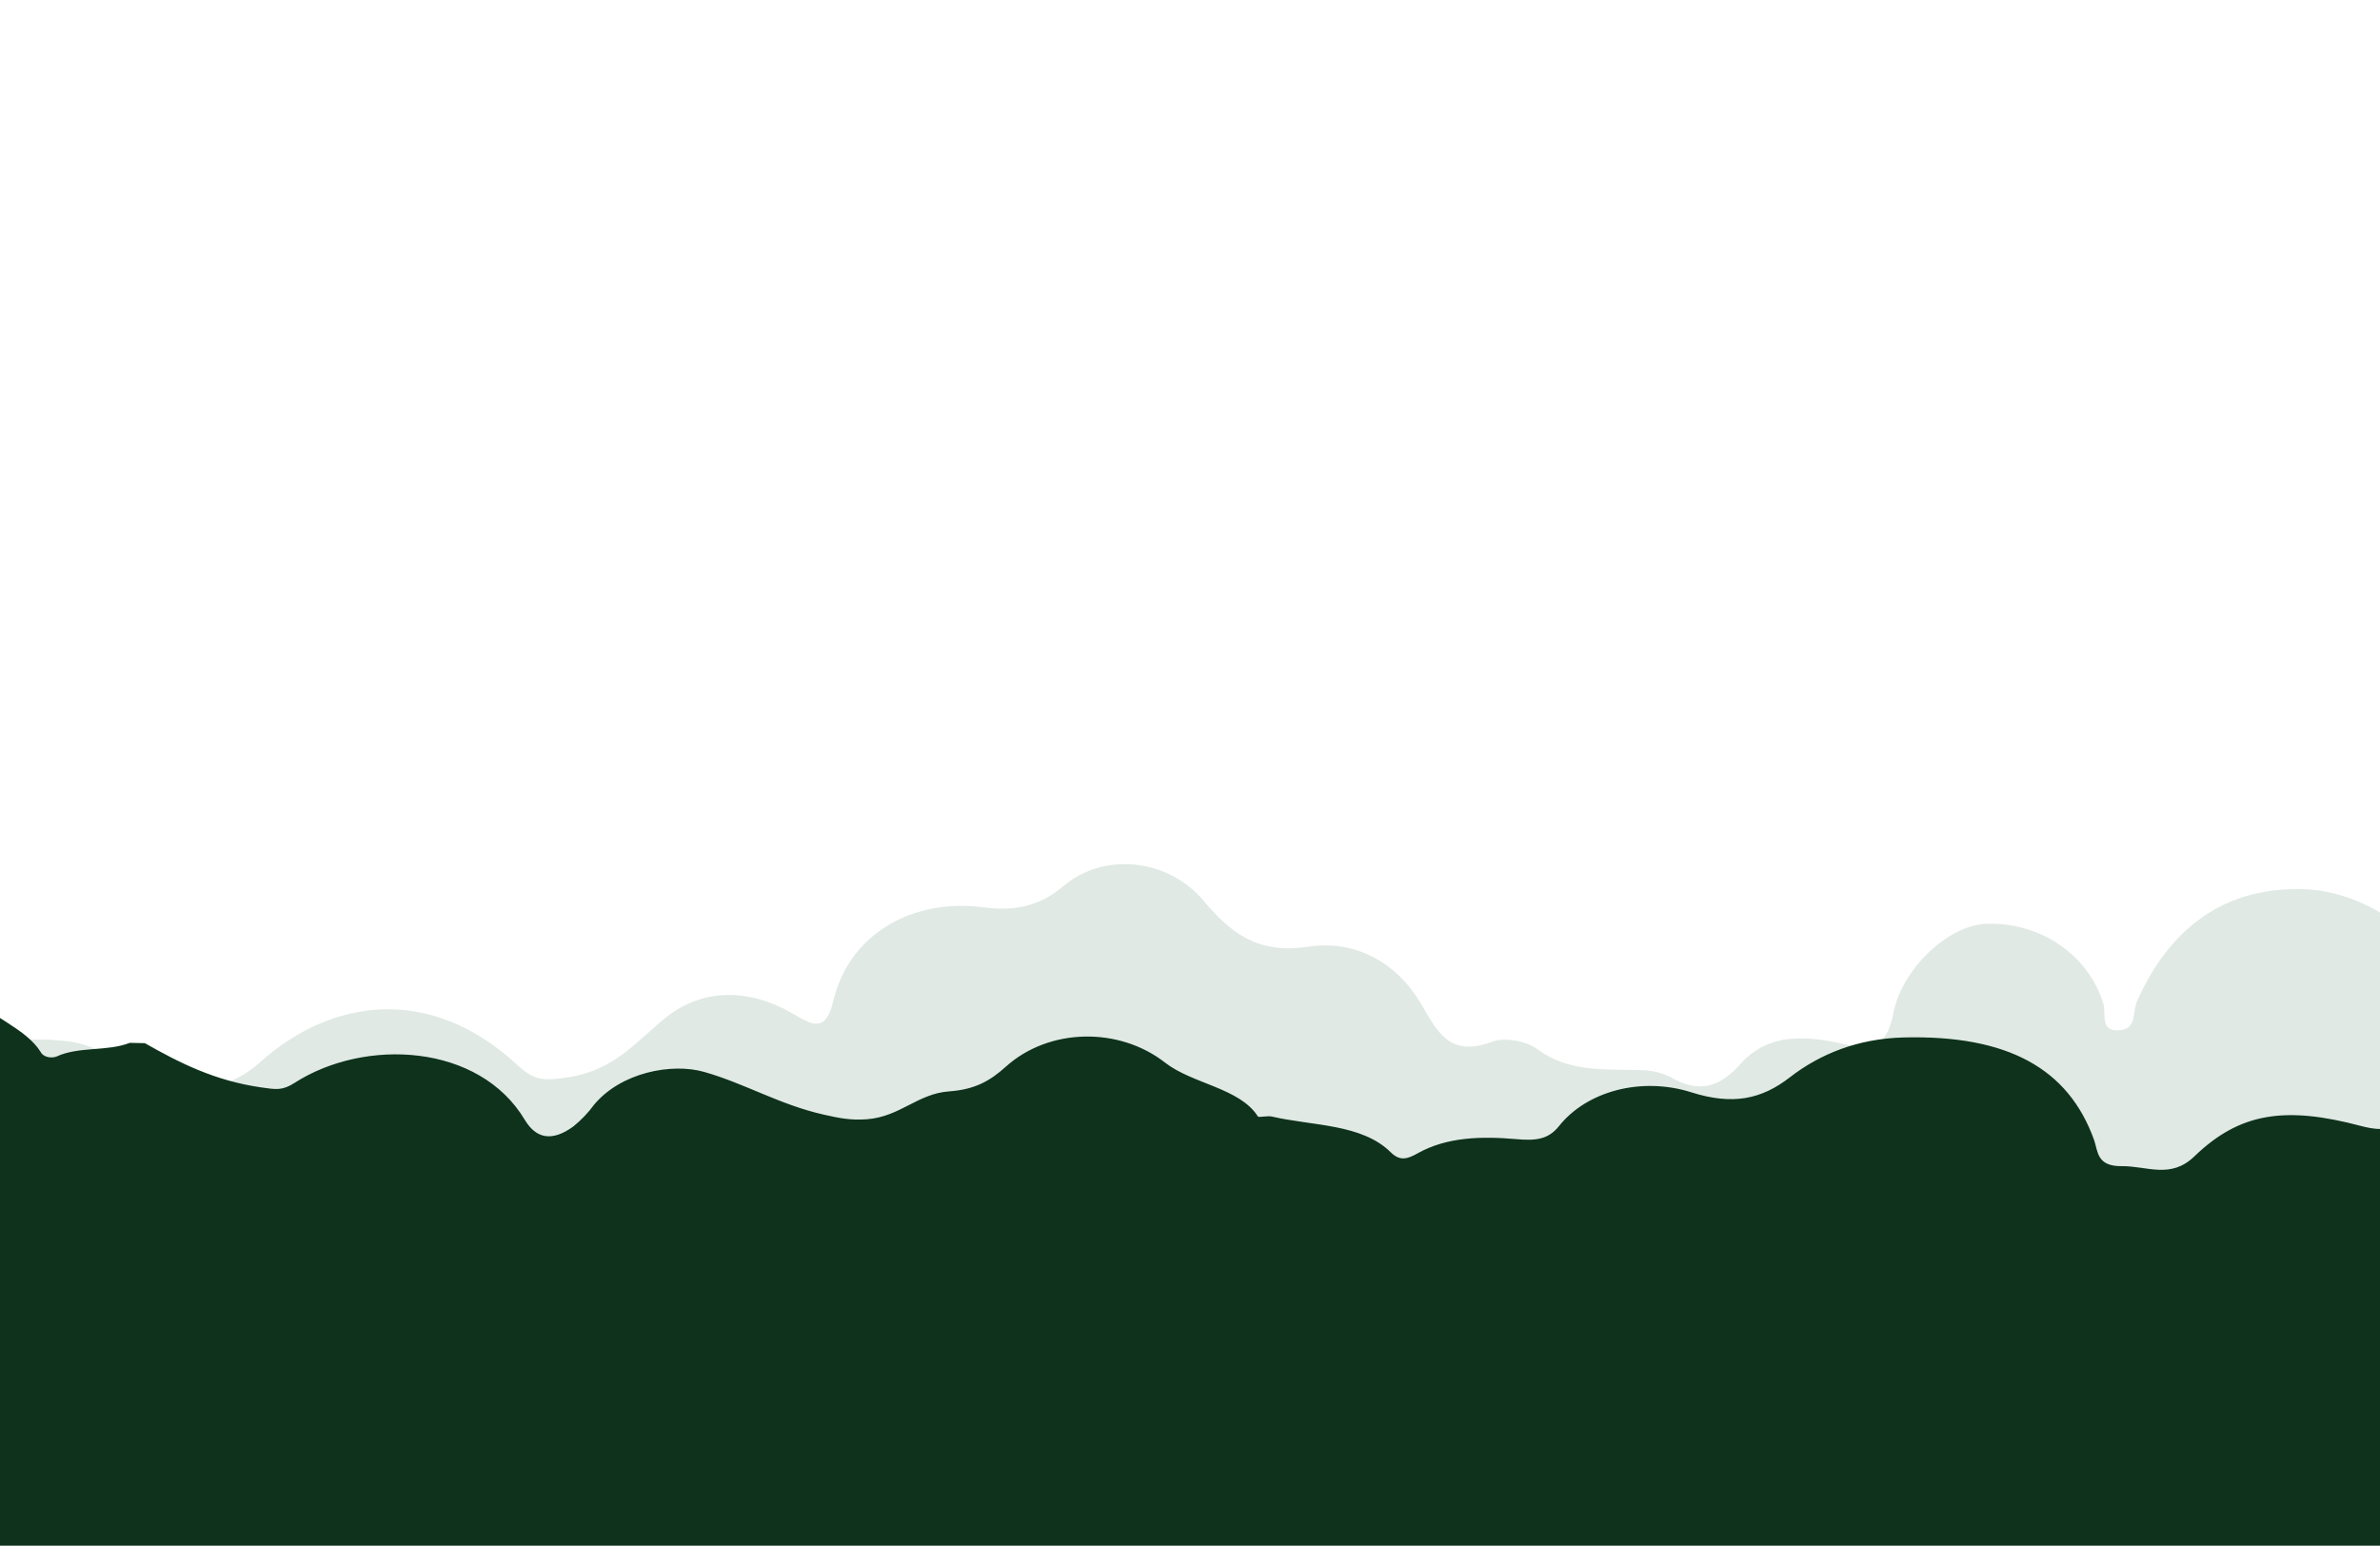 <svg width="1512" height="982" viewBox="0 0 1512 982" fill="none" xmlns="http://www.w3.org/2000/svg">
<g clip-path="url(#clip0_102_27)">
<path d="M-394.555 563.303C-360.856 565.327 -334.235 578.374 -320.04 608.228C-314 620.914 -304.421 622.143 -291.303 624.528C-261.066 630.022 -228.751 627.889 -201.092 643.9C-195.552 647.081 -190.205 645.201 -184.434 644.442C-127.269 636.816 -118.767 649.249 -91.03 687.126C-77.066 706.245 -59.062 710.438 -44.867 692.186C-21.785 662.441 9.606 657.309 44.959 661.826C58.045 663.915 70.042 669.97 79.121 679.066C101.741 699.631 141.98 695.908 164.523 675.452C210.379 634.069 273.315 625.251 328.826 676.753C339.367 686.548 345.214 686.909 361.641 684.307C390.762 679.608 404.188 661.61 422.846 646.611C446.351 627.708 475.973 627.672 504.325 644.37C516.135 651.345 524.675 656.08 529.407 635.913C539.293 593.699 579.417 570.387 625.042 576.459C643.7 578.953 660.165 576.097 675.322 563.159C701.635 540.751 742.374 545.81 764.571 572.194C781.344 592.145 798.655 606.421 830.7 601.505C860.899 596.879 886.981 611.264 902.562 637.395C912.795 654.562 920.296 672.38 948.263 661.754C955.957 658.827 969.768 661.465 976.615 666.525C996.812 681.524 1019.62 679.138 1042.44 679.897C1049.07 679.914 1055.6 681.466 1061.44 684.415C1079.6 695.005 1092.79 690.523 1105.8 675.85C1123.92 655.502 1149.15 658.14 1172.39 663.561C1192.81 668.332 1199.62 660.598 1202.7 644.189C1207.89 616.288 1236.9 588.205 1261.48 586.904C1278.17 586.246 1294.61 590.877 1308.16 600.054C1321.71 609.231 1331.58 622.42 1336.19 637.503C1338.27 643.9 1333.5 655.755 1346.89 654.526C1357.73 653.514 1354.58 642.78 1357.66 636.057C1375.43 596.084 1407.47 563.014 1463.95 564.93C1498.07 566.086 1542.62 589.831 1553.93 633.599C1558.7 652.068 1567.62 656.947 1586.32 656.73C1612.71 656.405 1633.75 669.488 1650.26 687.596C1664.22 702.884 1677.18 705.667 1699.23 700.245C1730.27 692.583 1758.12 691.318 1775.01 656.586C1787.32 631.287 1842.6 636.346 1860.3 660.634C1872.3 677.115 1883.07 678.235 1897.77 665.621C1897.77 695.113 1897.38 724.569 1898 754.025C1898 761.831 1896.85 765.157 1887.92 763.53C1883.8 763.168 1879.65 763.168 1875.53 763.53C1126.22 763.53 376.901 763.687 -372.435 764C-391.67 764 -395.325 759.446 -394.978 742.315C-393.824 682.717 -394.555 623.01 -394.555 563.303Z" fill="#E0E9E4"/>
<path d="M-17.52 633H-26.882C-53.531 645.329 -68.643 662.278 -69.565 684.612C-69.896 692.245 -73.177 695.895 -85.451 693.342C-91.817 691.828 -98.603 691.354 -105.278 691.956C-111.954 692.558 -118.337 694.221 -123.931 696.814C-126.926 698.25 -130.602 698.836 -134.202 698.452C-137.802 698.067 -141.052 696.741 -143.282 694.746C-164.218 676.827 -190.498 681.09 -217 685.404V757.743V1333H1906.7L1979.31 829.904V764.124C1952.99 759.045 1927.67 757.794 1906.7 773.109C1900.39 777.653 1893.72 774.973 1886.79 774.386C1877.54 773.645 1868.36 768.719 1859.11 771.833C1833.31 780.461 1831.28 771.501 1831.28 756.518C1831.17 738.139 1804.78 717.081 1779.9 711.516C1744.11 703.603 1714.88 710.47 1689.97 729.129C1684.66 733.06 1683.37 742.428 1671.54 738.982C1666.38 737.695 1661.75 735.565 1658.03 732.775C1654.32 729.984 1651.63 726.615 1650.2 722.952C1641.61 702.506 1619.34 692.194 1588.94 690.075C1564.57 688.314 1546.11 695.844 1532.36 708.734C1523.36 717.157 1514.67 719.276 1500.11 715.396C1452.04 702.583 1423 706.718 1394.1 734.642C1378.91 749.294 1363.91 740.667 1347.88 740.871C1331.85 741.075 1332.84 731.197 1330.37 724.279C1314.04 678.767 1275.38 657.428 1209.25 659.113C1180.21 659.853 1156.14 669.68 1137.19 684.357C1119.06 698.473 1100.67 702.251 1074.53 693.98C1042.54 683.847 1007.97 693.342 990.422 715.422C983.787 723.717 976.158 724.866 963.405 723.717C941.289 721.778 919.174 722.314 900.745 732.651C894.11 736.378 889.429 737.884 883.495 732.039C865.139 713.89 834.067 715.396 807.934 709.347C805.206 708.734 799.641 710.061 799.162 709.347C787.699 691.172 757.474 688.646 740.187 675.117C710.774 652.144 666.322 653.063 639.01 677.67C629.132 686.578 619.512 692.194 602.962 693.368C582.984 694.772 571.779 709.525 550.659 711.083C540.412 711.823 533.299 710.393 523.457 708.173C495.297 701.842 473.514 688.467 447.381 681.013C426.961 675.168 394.599 681.167 377.349 701.919C373.775 706.861 369.357 711.489 364.19 715.703C350.847 725.326 340.785 723.641 333.413 711.491C304.59 663.095 232.088 659.138 187.157 687.956C179.343 692.985 175.326 692.194 165.742 690.815C136.476 686.578 114.14 675.321 92.025 662.737L82.478 662.533C68.029 668.2 50.042 664.652 35.778 671.288C34.87 671.598 33.877 671.77 32.866 671.793C31.854 671.815 30.848 671.688 29.913 671.42C28.978 671.152 28.136 670.749 27.444 670.237C26.752 669.726 26.226 669.118 25.9 668.455C16.685 653.42 -5.615 646.324 -17.52 633Z" fill="#0E321C"/>
</g>
<defs>
<clipPath id="clip0_102_27">
<rect width="1512" height="982" fill="white"/>
</clipPath>
</defs>
</svg>
